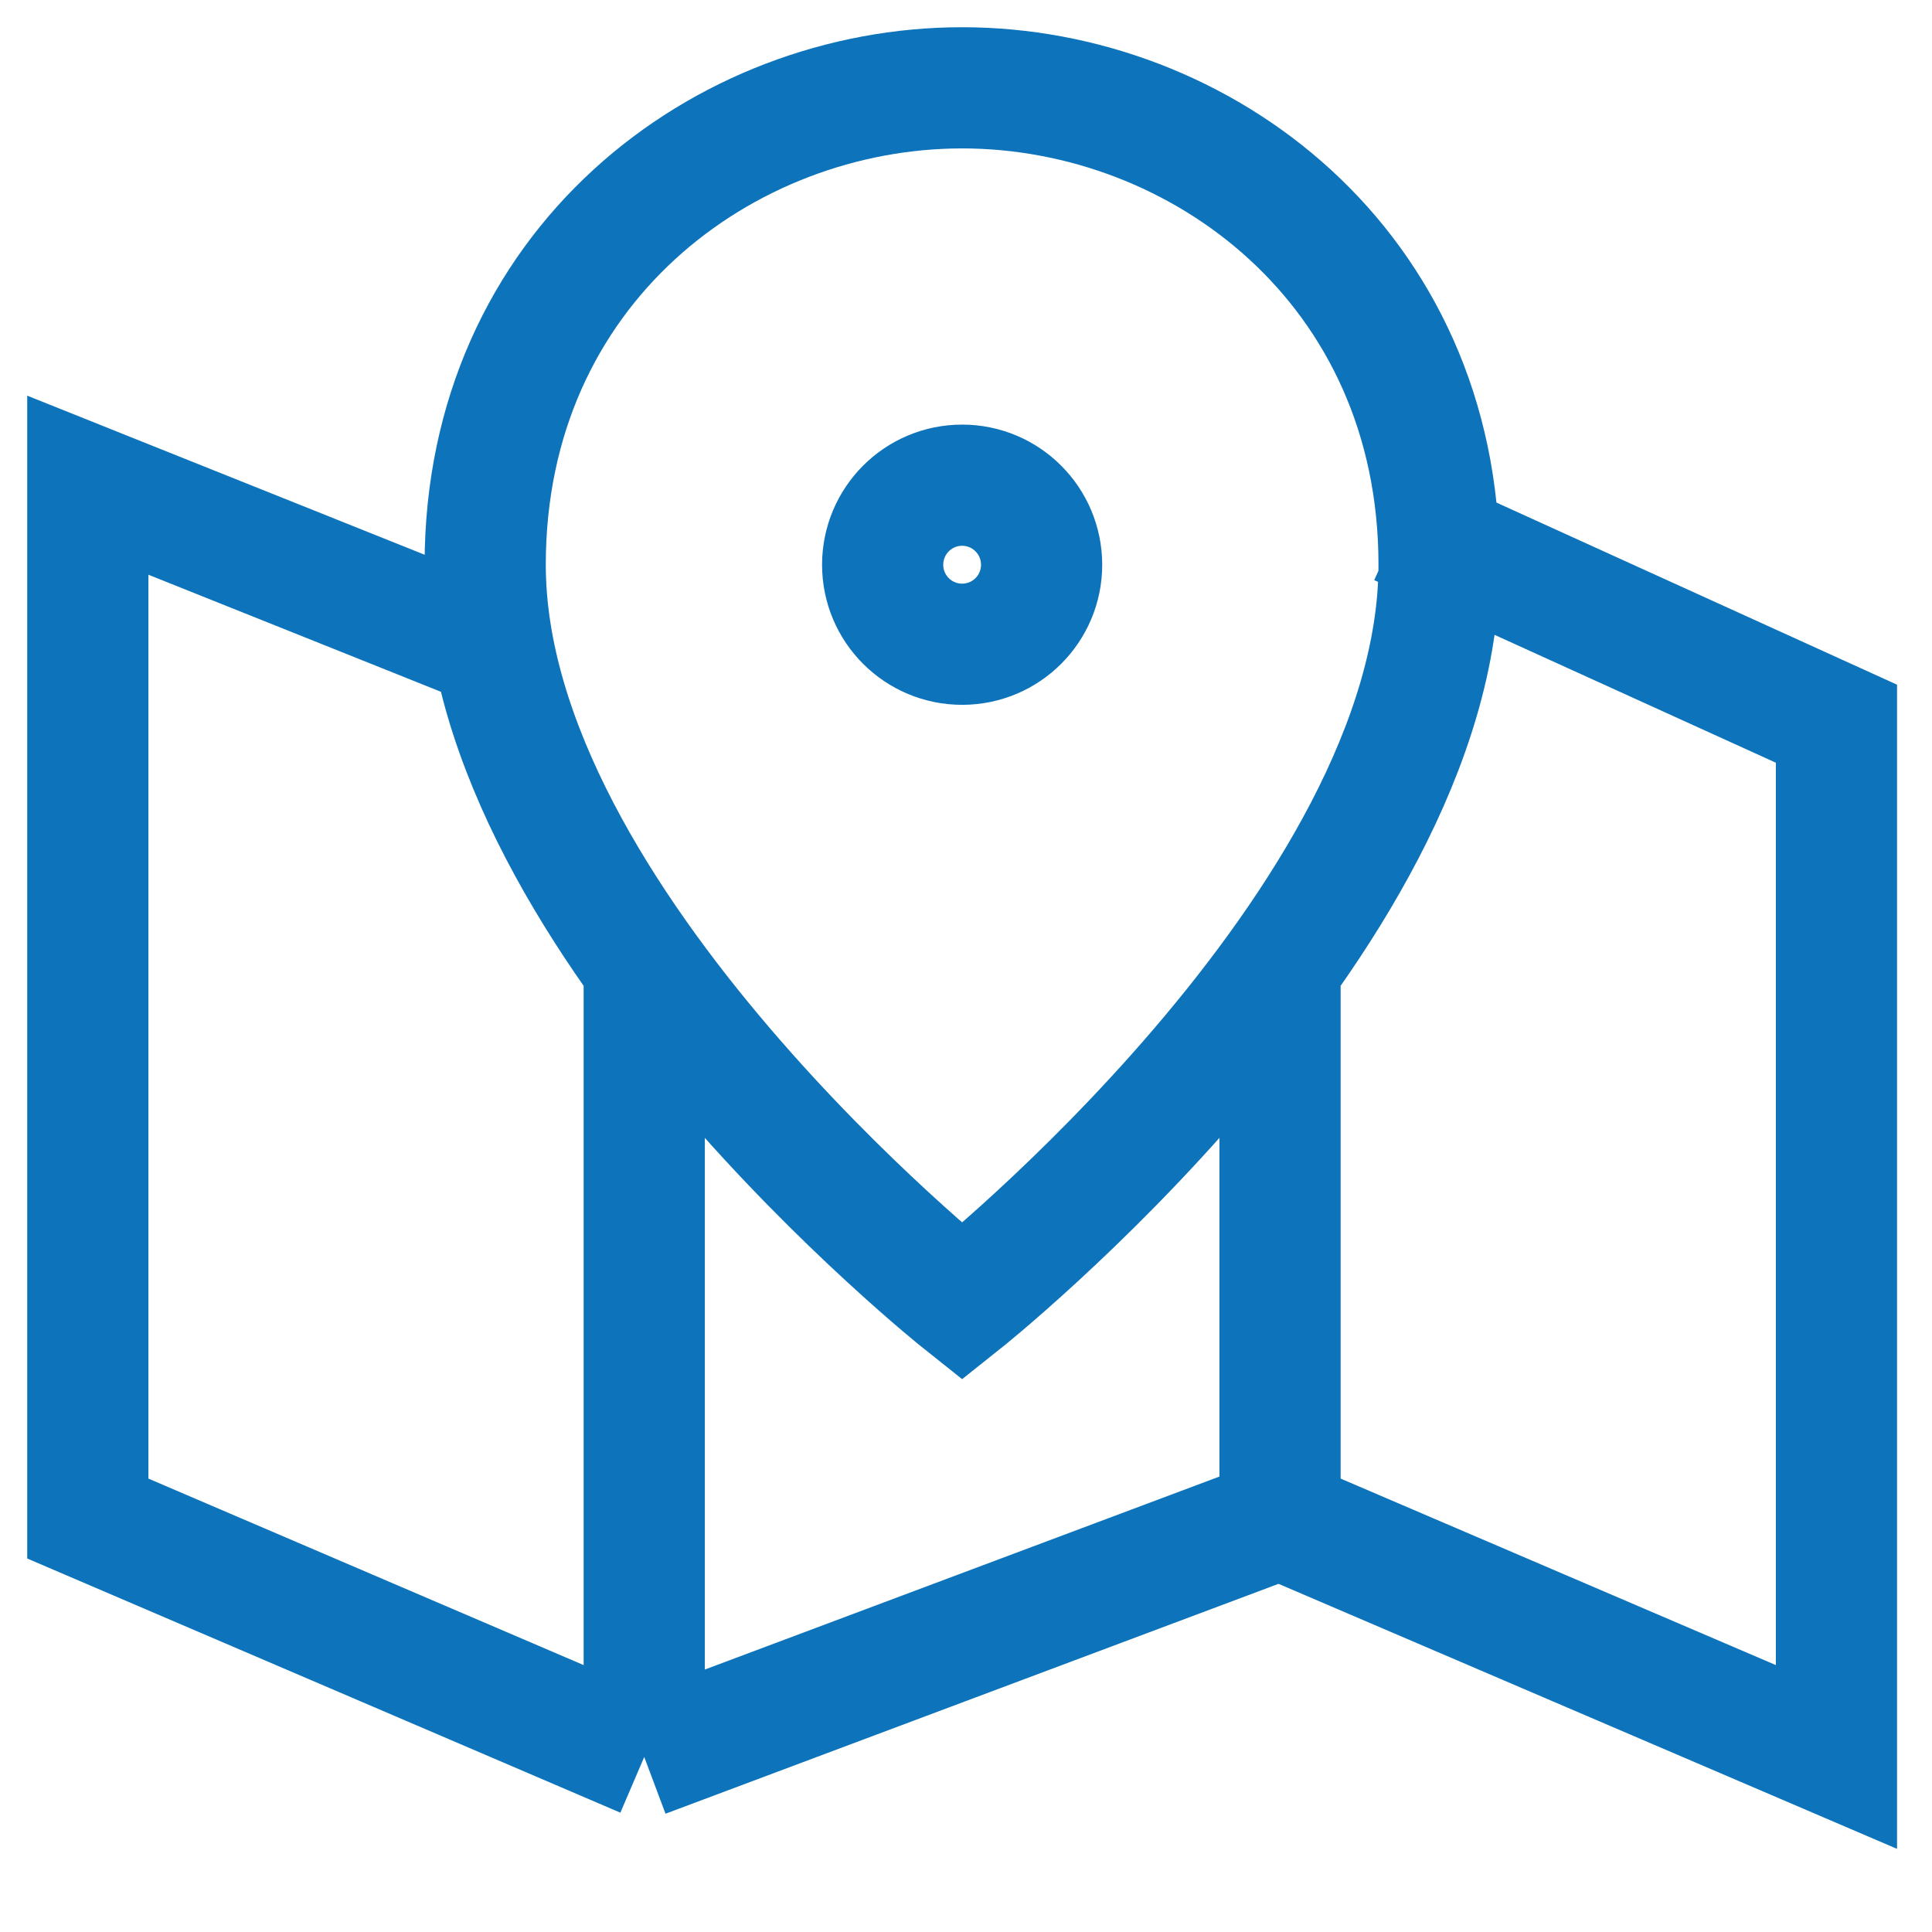 <svg width="22" height="22" viewBox="0 0 22 22" fill="none" xmlns="http://www.w3.org/2000/svg">
<path d="M15.934 5.978L20.912 8.241V20.007L14.576 17.292M14.576 17.292L7.336 20.007M14.576 17.292V10.956M7.336 20.007L1 17.292V5.525L5.525 7.336M7.336 20.007V10.956M10.956 14.823C10.956 14.823 5.525 10.504 5.525 6.431C5.525 3.036 8.241 1 10.956 1C13.671 1 16.387 3.036 16.387 6.431C16.387 10.504 10.956 14.823 10.956 14.823ZM11.861 6.431C11.861 5.931 11.456 5.525 10.956 5.525C10.456 5.525 10.051 5.931 10.051 6.431C10.051 6.931 10.456 7.336 10.956 7.336C11.456 7.336 11.861 6.931 11.861 6.431Z" stroke="#0D73BB" stroke-width="1.38"/>
</svg>
